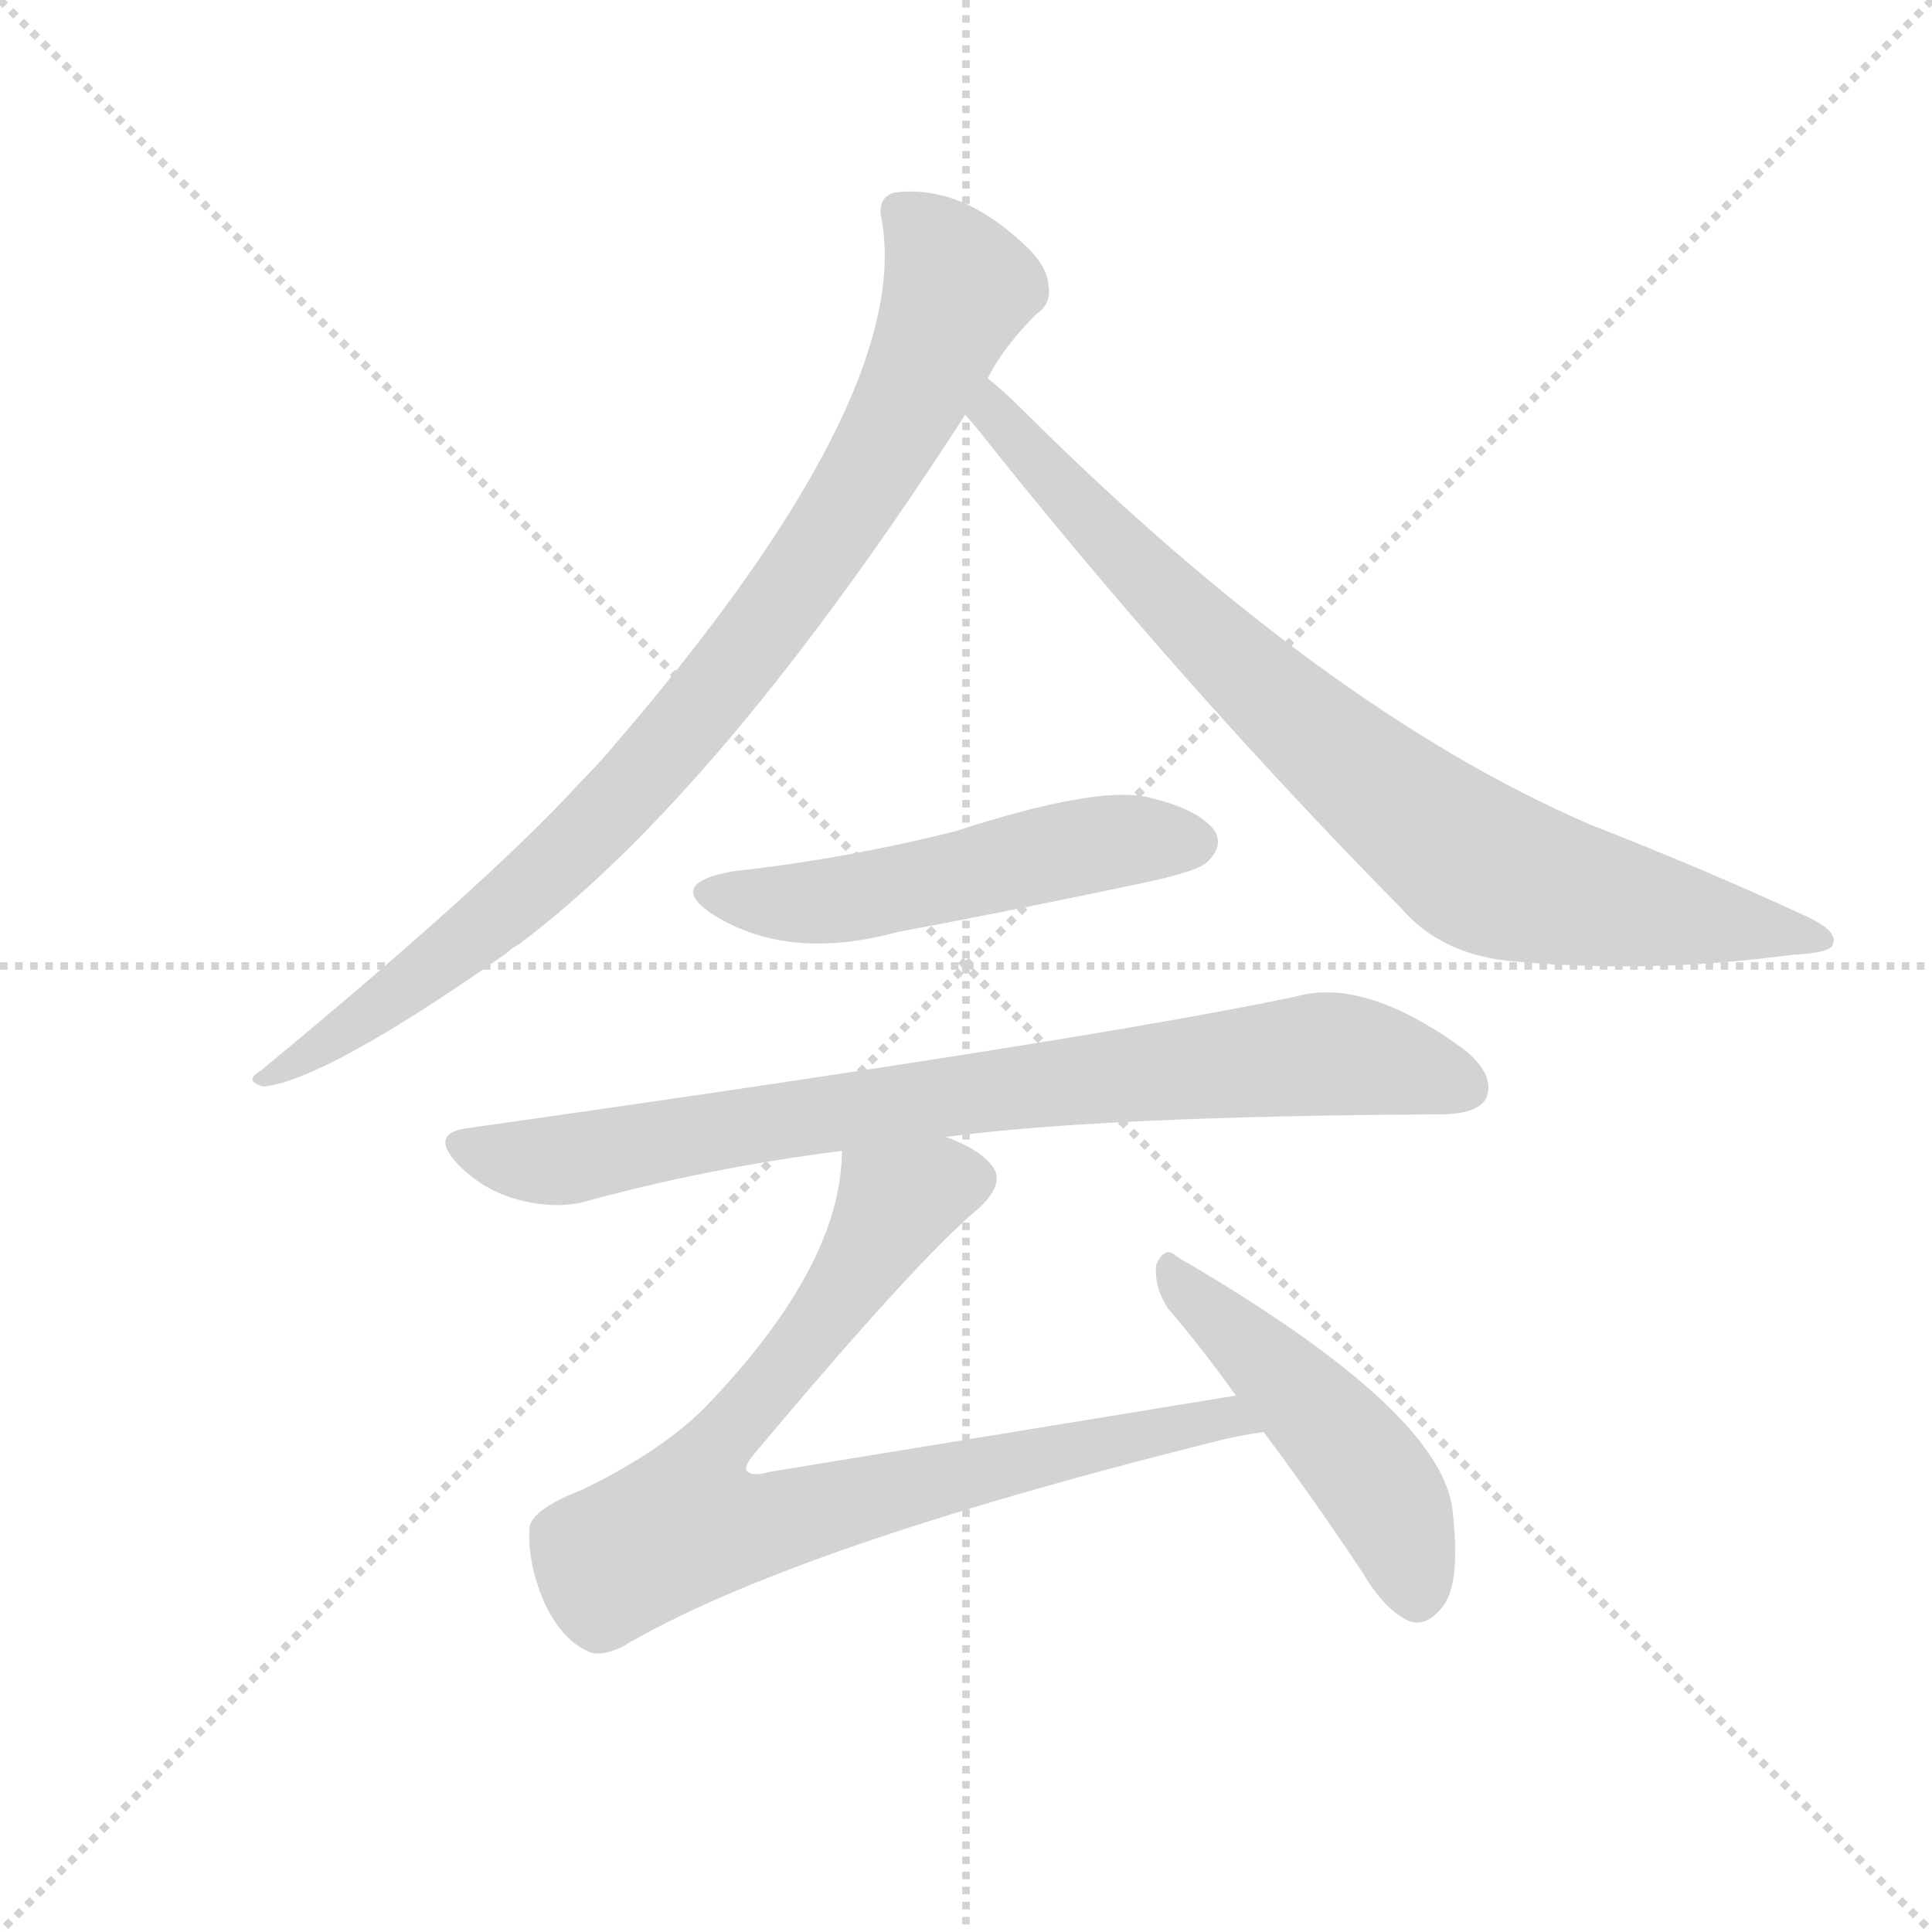 <svg version="1.1" viewBox="0 0 1024 1024" xmlns="http://www.w3.org/2000/svg">
  <g stroke="lightgray" stroke-dasharray="1,1" stroke-width="1" transform="scale(4, 4)">
    <line x1="0" y1="0" x2="256" y2="256"></line>
    <line x1="256" y1="0" x2="0" y2="256"></line>
    <line x1="128" y1="0" x2="128" y2="256"></line>
    <line x1="0" y1="128" x2="256" y2="128"></line>
  </g>
  <g transform="scale(0.92, -0.92) translate(60, -850)">
    <style type="text/css">
      
        @keyframes keyframes0 {
          from {
            stroke: blue;
            stroke-dashoffset: 927;
            stroke-width: 128;
          }
          75% {
            animation-timing-function: step-end;
            stroke: blue;
            stroke-dashoffset: 0;
            stroke-width: 128;
          }
          to {
            stroke: black;
            stroke-width: 1024;
          }
        }
        #make-me-a-hanzi-animation-0 {
          animation: keyframes0 1.004s both;
          animation-delay: 0s;
          animation-timing-function: linear;
        }
      
        @keyframes keyframes1 {
          from {
            stroke: blue;
            stroke-dashoffset: 854;
            stroke-width: 128;
          }
          74% {
            animation-timing-function: step-end;
            stroke: blue;
            stroke-dashoffset: 0;
            stroke-width: 128;
          }
          to {
            stroke: black;
            stroke-width: 1024;
          }
        }
        #make-me-a-hanzi-animation-1 {
          animation: keyframes1 0.945s both;
          animation-delay: 1.004s;
          animation-timing-function: linear;
        }
      
        @keyframes keyframes2 {
          from {
            stroke: blue;
            stroke-dashoffset: 535;
            stroke-width: 128;
          }
          64% {
            animation-timing-function: step-end;
            stroke: blue;
            stroke-dashoffset: 0;
            stroke-width: 128;
          }
          to {
            stroke: black;
            stroke-width: 1024;
          }
        }
        #make-me-a-hanzi-animation-2 {
          animation: keyframes2 0.685s both;
          animation-delay: 1.949s;
          animation-timing-function: linear;
        }
      
        @keyframes keyframes3 {
          from {
            stroke: blue;
            stroke-dashoffset: 840;
            stroke-width: 128;
          }
          73% {
            animation-timing-function: step-end;
            stroke: blue;
            stroke-dashoffset: 0;
            stroke-width: 128;
          }
          to {
            stroke: black;
            stroke-width: 1024;
          }
        }
        #make-me-a-hanzi-animation-3 {
          animation: keyframes3 0.934s both;
          animation-delay: 2.635s;
          animation-timing-function: linear;
        }
      
        @keyframes keyframes4 {
          from {
            stroke: blue;
            stroke-dashoffset: 856;
            stroke-width: 128;
          }
          74% {
            animation-timing-function: step-end;
            stroke: blue;
            stroke-dashoffset: 0;
            stroke-width: 128;
          }
          to {
            stroke: black;
            stroke-width: 1024;
          }
        }
        #make-me-a-hanzi-animation-4 {
          animation: keyframes4 0.947s both;
          animation-delay: 3.568s;
          animation-timing-function: linear;
        }
      
        @keyframes keyframes5 {
          from {
            stroke: blue;
            stroke-dashoffset: 493;
            stroke-width: 128;
          }
          62% {
            animation-timing-function: step-end;
            stroke: blue;
            stroke-dashoffset: 0;
            stroke-width: 128;
          }
          to {
            stroke: black;
            stroke-width: 1024;
          }
        }
        #make-me-a-hanzi-animation-5 {
          animation: keyframes5 0.651s both;
          animation-delay: 4.515s;
          animation-timing-function: linear;
        }
      
    </style>
    
      <path d="M 509 632 Q 518 650 537 669 Q 546 675 544 686 Q 543 698 528 711 Q 492 744 455 739 Q 445 736 448 723 Q 466 621 295 422 Q 285 410 274 399 Q 222 342 90 233 Q 80 227 92 224 Q 128 228 232 301 Q 235 304 239 306 Q 356 394 496 611 L 509 632 Z" fill="lightgray"></path>
    
      <path d="M 496 611 Q 499 608 503 603 Q 618 458 747 327 Q 771 299 814 296 Q 892 289 973 300 Q 995 301 996 306 Q 999 313 983 321 Q 925 348 856 375 Q 703 441 530 613 Q 517 626 509 632 C 486 652 477 634 496 611 Z" fill="lightgray"></path>
    
      <path d="M 362 348 Q 323 341 351 323 Q 394 296 457 313 Q 526 326 597 341 Q 630 348 635 353 Q 645 362 640 371 Q 631 384 600 391 Q 570 397 490 371 Q 426 355 362 348 Z" fill="lightgray"></path>
    
      <path d="M 485 195 Q 575 207 769 208 Q 791 208 796 217 Q 802 230 784 245 Q 727 287 687 276 Q 569 251 209 200 Q 187 197 204 179 Q 219 164 238 159 Q 260 153 278 158 Q 347 177 425 187 L 485 195 Z" fill="lightgray"></path>
    
      <path d="M 652 46 L 383 2 Q 373 -1 370 3 Q 369 6 375 13 Q 469 125 504 154 Q 520 169 511 179 Q 504 188 485 195 C 458 208 428 217 425 187 Q 425 121 346 39 Q 321 14 276 -8 Q 245 -20 245 -31 Q 244 -50 253 -72 Q 263 -94 278 -101 Q 285 -105 298 -99 Q 394 -42 638 19 Q 653 23 668 25 C 698 30 682 51 652 46 Z" fill="lightgray"></path>
    
      <path d="M 668 25 Q 695 -11 725 -56 Q 738 -78 752 -84 Q 761 -87 769 -78 Q 782 -66 777 -22 Q 773 36 618 126 Q 611 133 606 121 Q 605 108 613 96 Q 632 74 652 46 L 668 25 Z" fill="lightgray"></path>
    
    
      <clipPath id="make-me-a-hanzi-clip-0">
        <path d="M 509 632 Q 518 650 537 669 Q 546 675 544 686 Q 543 698 528 711 Q 492 744 455 739 Q 445 736 448 723 Q 466 621 295 422 Q 285 410 274 399 Q 222 342 90 233 Q 80 227 92 224 Q 128 228 232 301 Q 235 304 239 306 Q 356 394 496 611 L 509 632 Z"></path>
      </clipPath>
      <path clip-path="url(#make-me-a-hanzi-clip-0)" d="M 458 728 L 481 706 L 492 684 L 455 602 L 395 507 L 314 407 L 249 341 L 160 270 L 95 229" fill="none" id="make-me-a-hanzi-animation-0" stroke-dasharray="799 1598" stroke-linecap="round"></path>
    
      <clipPath id="make-me-a-hanzi-clip-1">
        <path d="M 496 611 Q 499 608 503 603 Q 618 458 747 327 Q 771 299 814 296 Q 892 289 973 300 Q 995 301 996 306 Q 999 313 983 321 Q 925 348 856 375 Q 703 441 530 613 Q 517 626 509 632 C 486 652 477 634 496 611 Z"></path>
      </clipPath>
      <path clip-path="url(#make-me-a-hanzi-clip-1)" d="M 510 624 L 518 605 L 646 473 L 785 356 L 825 339 L 990 308" fill="none" id="make-me-a-hanzi-animation-1" stroke-dasharray="726 1452" stroke-linecap="round"></path>
    
      <clipPath id="make-me-a-hanzi-clip-2">
        <path d="M 362 348 Q 323 341 351 323 Q 394 296 457 313 Q 526 326 597 341 Q 630 348 635 353 Q 645 362 640 371 Q 631 384 600 391 Q 570 397 490 371 Q 426 355 362 348 Z"></path>
      </clipPath>
      <path clip-path="url(#make-me-a-hanzi-clip-2)" d="M 354 337 L 377 330 L 414 330 L 575 365 L 628 365" fill="none" id="make-me-a-hanzi-animation-2" stroke-dasharray="407 814" stroke-linecap="round"></path>
    
      <clipPath id="make-me-a-hanzi-clip-3">
        <path d="M 485 195 Q 575 207 769 208 Q 791 208 796 217 Q 802 230 784 245 Q 727 287 687 276 Q 569 251 209 200 Q 187 197 204 179 Q 219 164 238 159 Q 260 153 278 158 Q 347 177 425 187 L 485 195 Z"></path>
      </clipPath>
      <path clip-path="url(#make-me-a-hanzi-clip-3)" d="M 207 189 L 260 181 L 480 218 L 705 243 L 784 224" fill="none" id="make-me-a-hanzi-animation-3" stroke-dasharray="712 1424" stroke-linecap="round"></path>
    
      <clipPath id="make-me-a-hanzi-clip-4">
        <path d="M 652 46 L 383 2 Q 373 -1 370 3 Q 369 6 375 13 Q 469 125 504 154 Q 520 169 511 179 Q 504 188 485 195 C 458 208 428 217 425 187 Q 425 121 346 39 Q 321 14 276 -8 Q 245 -20 245 -31 Q 244 -50 253 -72 Q 263 -94 278 -101 Q 285 -105 298 -99 Q 394 -42 638 19 Q 653 23 668 25 C 698 30 682 51 652 46 Z"></path>
      </clipPath>
      <path clip-path="url(#make-me-a-hanzi-clip-4)" d="M 497 170 L 456 157 L 410 84 L 347 9 L 335 -28 L 393 -25 L 646 34 L 660 27" fill="none" id="make-me-a-hanzi-animation-4" stroke-dasharray="728 1456" stroke-linecap="round"></path>
    
      <clipPath id="make-me-a-hanzi-clip-5">
        <path d="M 668 25 Q 695 -11 725 -56 Q 738 -78 752 -84 Q 761 -87 769 -78 Q 782 -66 777 -22 Q 773 36 618 126 Q 611 133 606 121 Q 605 108 613 96 Q 632 74 652 46 L 668 25 Z"></path>
      </clipPath>
      <path clip-path="url(#make-me-a-hanzi-clip-5)" d="M 615 115 L 725 6 L 748 -34 L 756 -69" fill="none" id="make-me-a-hanzi-animation-5" stroke-dasharray="365 730" stroke-linecap="round"></path>
    
  </g>
</svg>